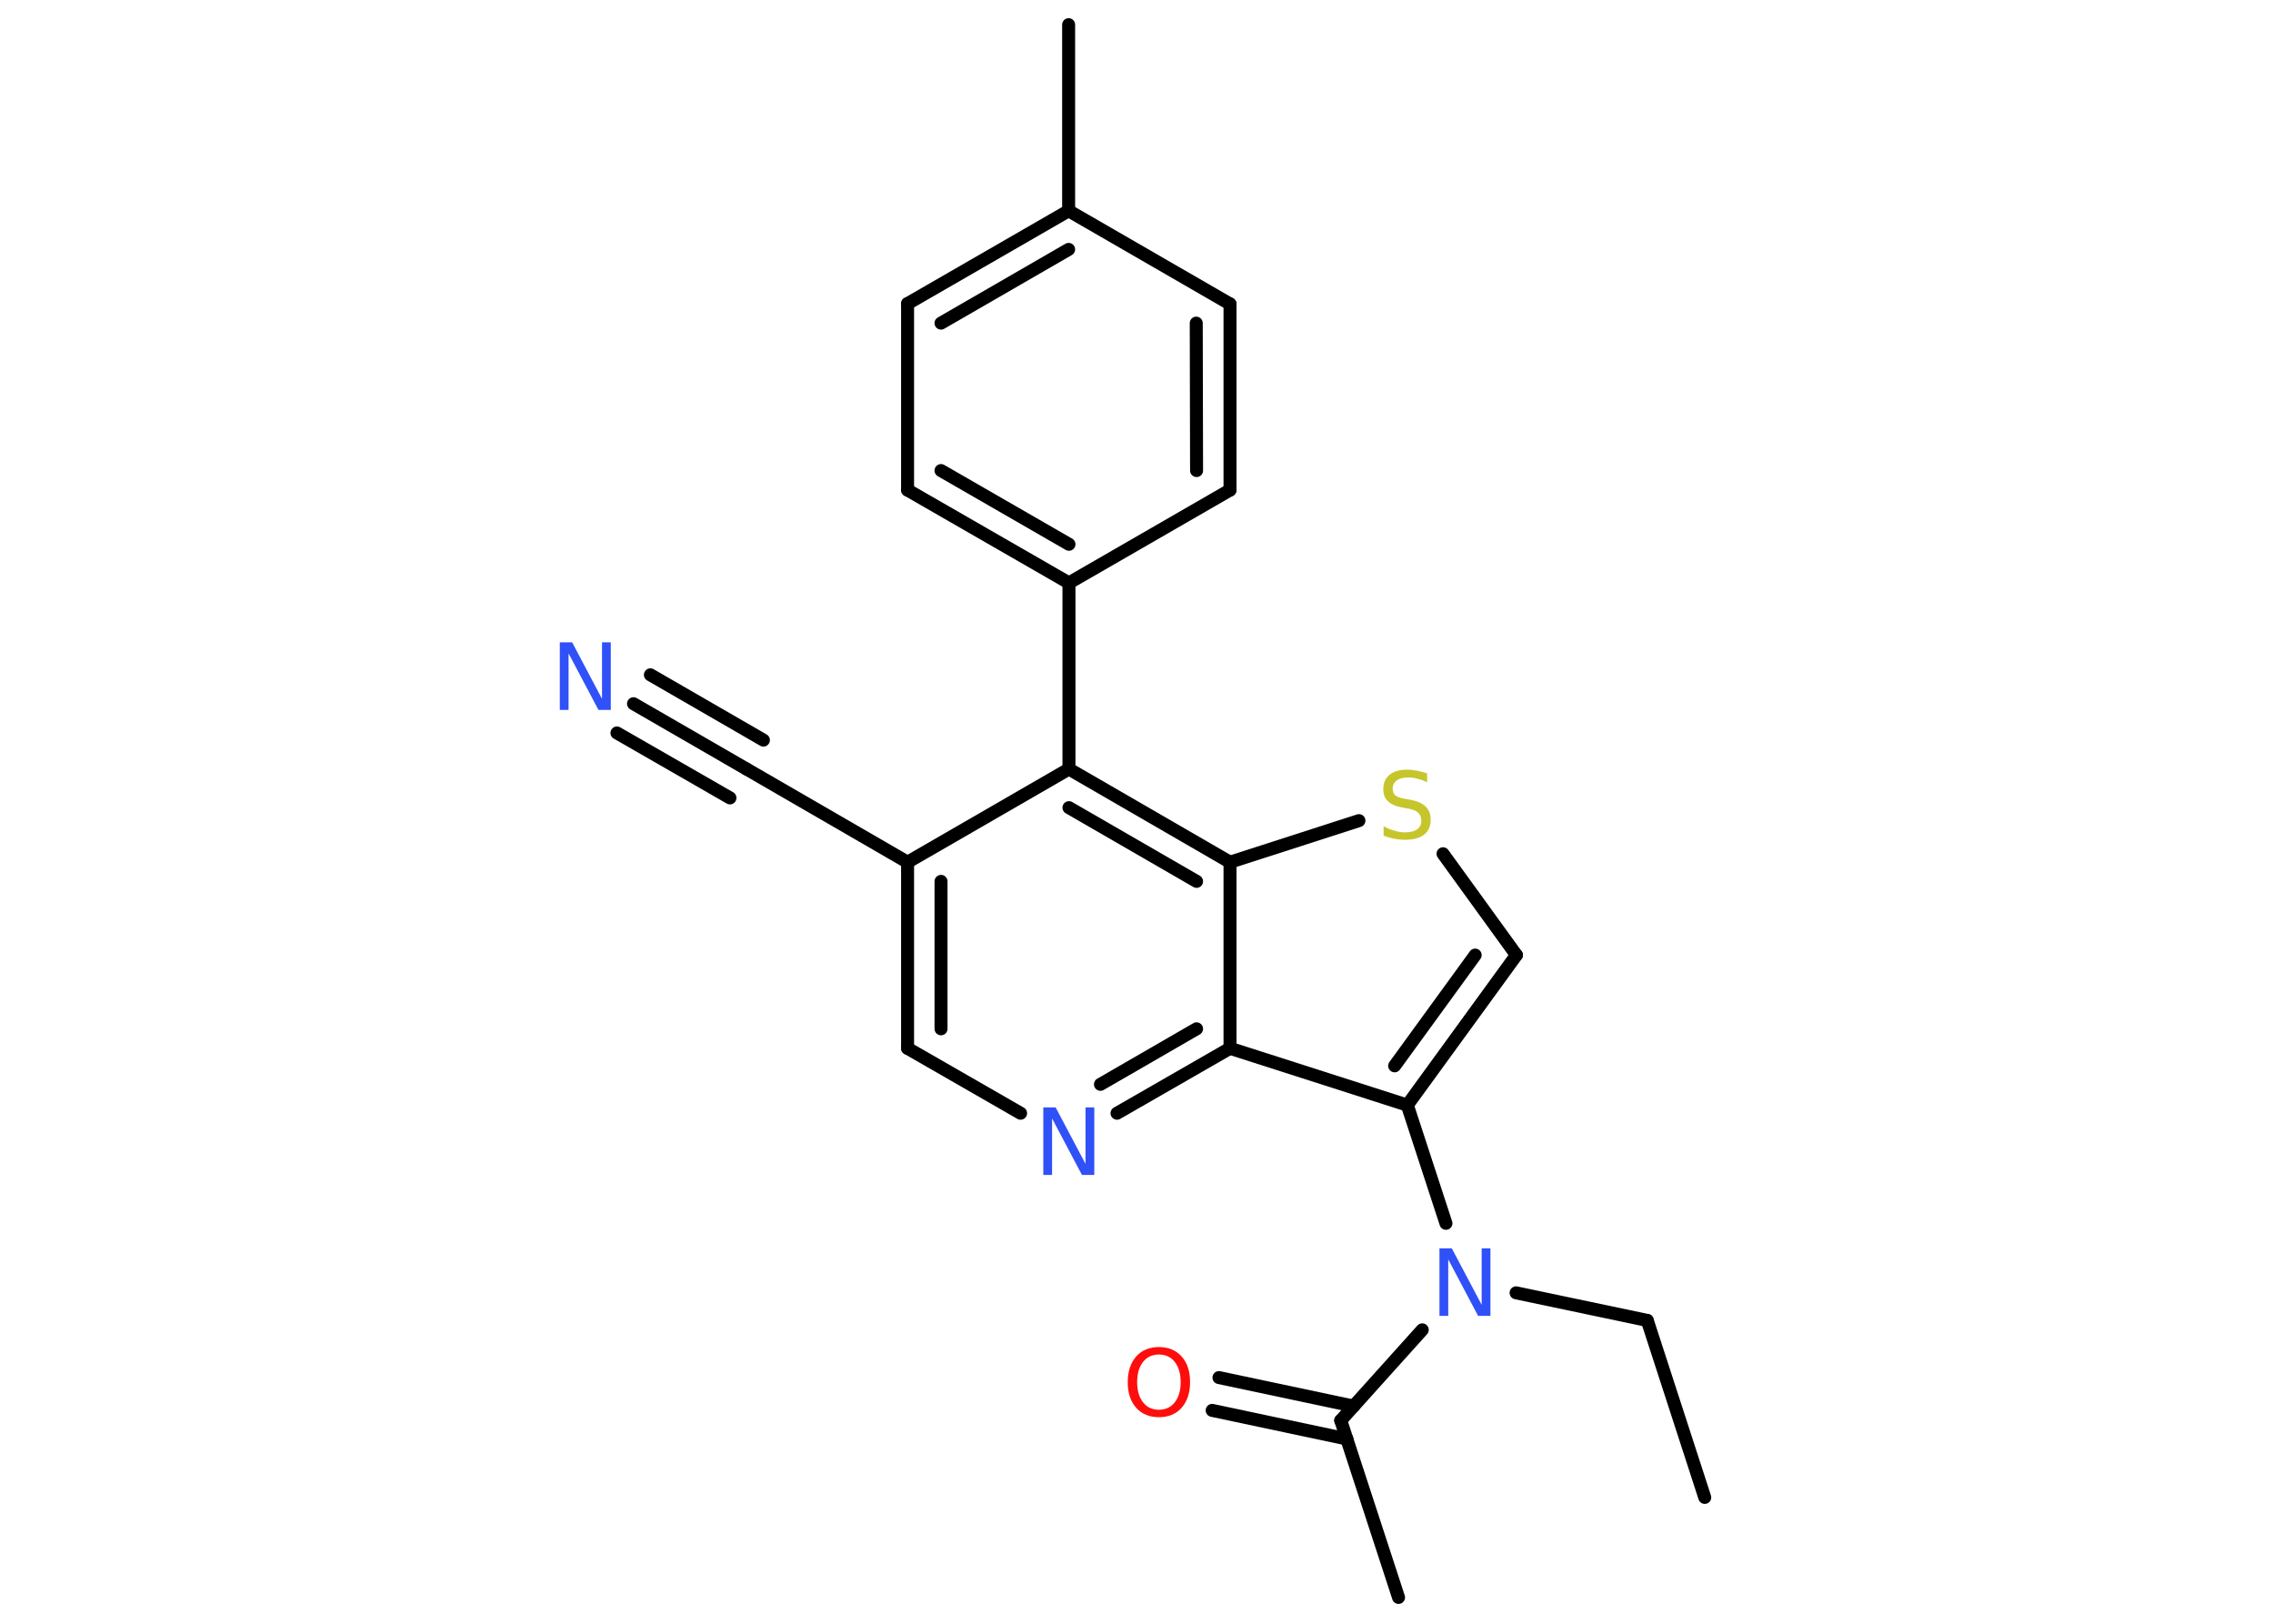 <?xml version='1.0' encoding='UTF-8'?>
<!DOCTYPE svg PUBLIC "-//W3C//DTD SVG 1.1//EN" "http://www.w3.org/Graphics/SVG/1.1/DTD/svg11.dtd">
<svg version='1.2' xmlns='http://www.w3.org/2000/svg' xmlns:xlink='http://www.w3.org/1999/xlink' width='70.0mm' height='50.0mm' viewBox='0 0 70.0 50.0'>
  <desc>Generated by the Chemistry Development Kit (http://github.com/cdk)</desc>
  <g stroke-linecap='round' stroke-linejoin='round' stroke='#000000' stroke-width='.4' fill='#3050F8'>
    <rect x='.0' y='.0' width='70.0' height='50.0' fill='#FFFFFF' stroke='none'/>
    <g id='mol1' class='mol'>
      <line id='mol1bnd1' class='bond' x1='52.5' y1='46.11' x2='50.73' y2='40.66'/>
      <line id='mol1bnd2' class='bond' x1='50.73' y1='40.66' x2='46.69' y2='39.81'/>
      <line id='mol1bnd3' class='bond' x1='43.8' y1='40.95' x2='41.29' y2='43.74'/>
      <line id='mol1bnd4' class='bond' x1='41.29' y1='43.74' x2='43.07' y2='49.19'/>
      <g id='mol1bnd5' class='bond'>
        <line x1='41.48' y1='44.31' x2='37.33' y2='43.43'/>
        <line x1='41.69' y1='43.3' x2='37.54' y2='42.42'/>
      </g>
      <line id='mol1bnd6' class='bond' x1='44.53' y1='37.67' x2='43.34' y2='34.03'/>
      <g id='mol1bnd7' class='bond'>
        <line x1='43.34' y1='34.03' x2='46.7' y2='29.41'/>
        <line x1='42.95' y1='32.82' x2='45.43' y2='29.41'/>
      </g>
      <line id='mol1bnd8' class='bond' x1='46.7' y1='29.41' x2='44.44' y2='26.29'/>
      <line id='mol1bnd9' class='bond' x1='41.85' y1='25.27' x2='37.88' y2='26.55'/>
      <g id='mol1bnd10' class='bond'>
        <line x1='37.88' y1='26.55' x2='32.92' y2='23.68'/>
        <line x1='36.85' y1='27.14' x2='32.92' y2='24.87'/>
      </g>
      <line id='mol1bnd11' class='bond' x1='32.92' y1='23.68' x2='32.92' y2='17.95'/>
      <g id='mol1bnd12' class='bond'>
        <line x1='27.95' y1='15.09' x2='32.92' y2='17.95'/>
        <line x1='28.98' y1='14.49' x2='32.92' y2='16.76'/>
      </g>
      <line id='mol1bnd13' class='bond' x1='27.95' y1='15.09' x2='27.95' y2='9.35'/>
      <g id='mol1bnd14' class='bond'>
        <line x1='32.91' y1='6.49' x2='27.95' y2='9.35'/>
        <line x1='32.91' y1='7.68' x2='28.98' y2='9.95'/>
      </g>
      <line id='mol1bnd15' class='bond' x1='32.91' y1='6.49' x2='32.91' y2='.76'/>
      <line id='mol1bnd16' class='bond' x1='32.91' y1='6.49' x2='37.88' y2='9.36'/>
      <g id='mol1bnd17' class='bond'>
        <line x1='37.88' y1='15.09' x2='37.88' y2='9.36'/>
        <line x1='36.85' y1='14.49' x2='36.84' y2='9.95'/>
      </g>
      <line id='mol1bnd18' class='bond' x1='32.92' y1='17.95' x2='37.88' y2='15.09'/>
      <line id='mol1bnd19' class='bond' x1='32.92' y1='23.68' x2='27.95' y2='26.55'/>
      <line id='mol1bnd20' class='bond' x1='27.95' y1='26.55' x2='22.99' y2='23.68'/>
      <g id='mol1bnd21' class='bond'>
        <line x1='22.99' y1='23.68' x2='19.51' y2='21.67'/>
        <line x1='22.48' y1='24.57' x2='19.0' y2='22.57'/>
        <line x1='23.51' y1='22.79' x2='20.03' y2='20.78'/>
      </g>
      <g id='mol1bnd22' class='bond'>
        <line x1='27.95' y1='26.55' x2='27.95' y2='32.28'/>
        <line x1='28.98' y1='27.14' x2='28.98' y2='31.68'/>
      </g>
      <line id='mol1bnd23' class='bond' x1='27.95' y1='32.28' x2='31.43' y2='34.28'/>
      <g id='mol1bnd24' class='bond'>
        <line x1='34.4' y1='34.28' x2='37.88' y2='32.28'/>
        <line x1='33.89' y1='33.39' x2='36.85' y2='31.68'/>
      </g>
      <line id='mol1bnd25' class='bond' x1='43.34' y1='34.03' x2='37.88' y2='32.28'/>
      <line id='mol1bnd26' class='bond' x1='37.88' y1='26.55' x2='37.88' y2='32.28'/>
      <path id='mol1atm3' class='atom' d='M44.33 38.44h.38l.92 1.74v-1.74h.27v2.08h-.38l-.92 -1.74v1.74h-.27v-2.08z' stroke='none'/>
      <path id='mol1atm6' class='atom' d='M35.69 41.71q-.31 .0 -.49 .23q-.18 .23 -.18 .62q.0 .39 .18 .62q.18 .23 .49 .23q.31 .0 .49 -.23q.18 -.23 .18 -.62q.0 -.39 -.18 -.62q-.18 -.23 -.49 -.23zM35.69 41.48q.44 .0 .7 .29q.26 .29 .26 .79q.0 .49 -.26 .79q-.26 .29 -.7 .29q-.44 .0 -.7 -.29q-.26 -.29 -.26 -.79q.0 -.49 .26 -.79q.26 -.29 .7 -.29z' stroke='none' fill='#FF0D0D'/>
      <path id='mol1atm9' class='atom' d='M43.95 23.82v.27q-.16 -.08 -.3 -.11q-.14 -.04 -.28 -.04q-.23 .0 -.35 .09q-.13 .09 -.13 .25q.0 .14 .08 .21q.08 .07 .31 .11l.17 .03q.31 .06 .46 .21q.15 .15 .15 .4q.0 .3 -.2 .46q-.2 .16 -.6 .16q-.15 .0 -.31 -.03q-.17 -.03 -.34 -.1v-.29q.17 .1 .34 .14q.16 .05 .32 .05q.24 .0 .37 -.09q.13 -.09 .13 -.27q.0 -.15 -.09 -.24q-.09 -.09 -.31 -.13l-.17 -.03q-.32 -.06 -.46 -.2q-.14 -.13 -.14 -.37q.0 -.28 .19 -.44q.19 -.16 .54 -.16q.14 .0 .3 .03q.15 .03 .31 .08z' stroke='none' fill='#C6C62C'/>
      <path id='mol1atm21' class='atom' d='M17.24 19.78h.38l.92 1.74v-1.74h.27v2.08h-.38l-.92 -1.74v1.74h-.27v-2.08z' stroke='none'/>
      <path id='mol1atm23' class='atom' d='M32.13 34.1h.38l.92 1.74v-1.74h.27v2.08h-.38l-.92 -1.74v1.74h-.27v-2.08z' stroke='none'/>
    </g>
  </g>
</svg>
